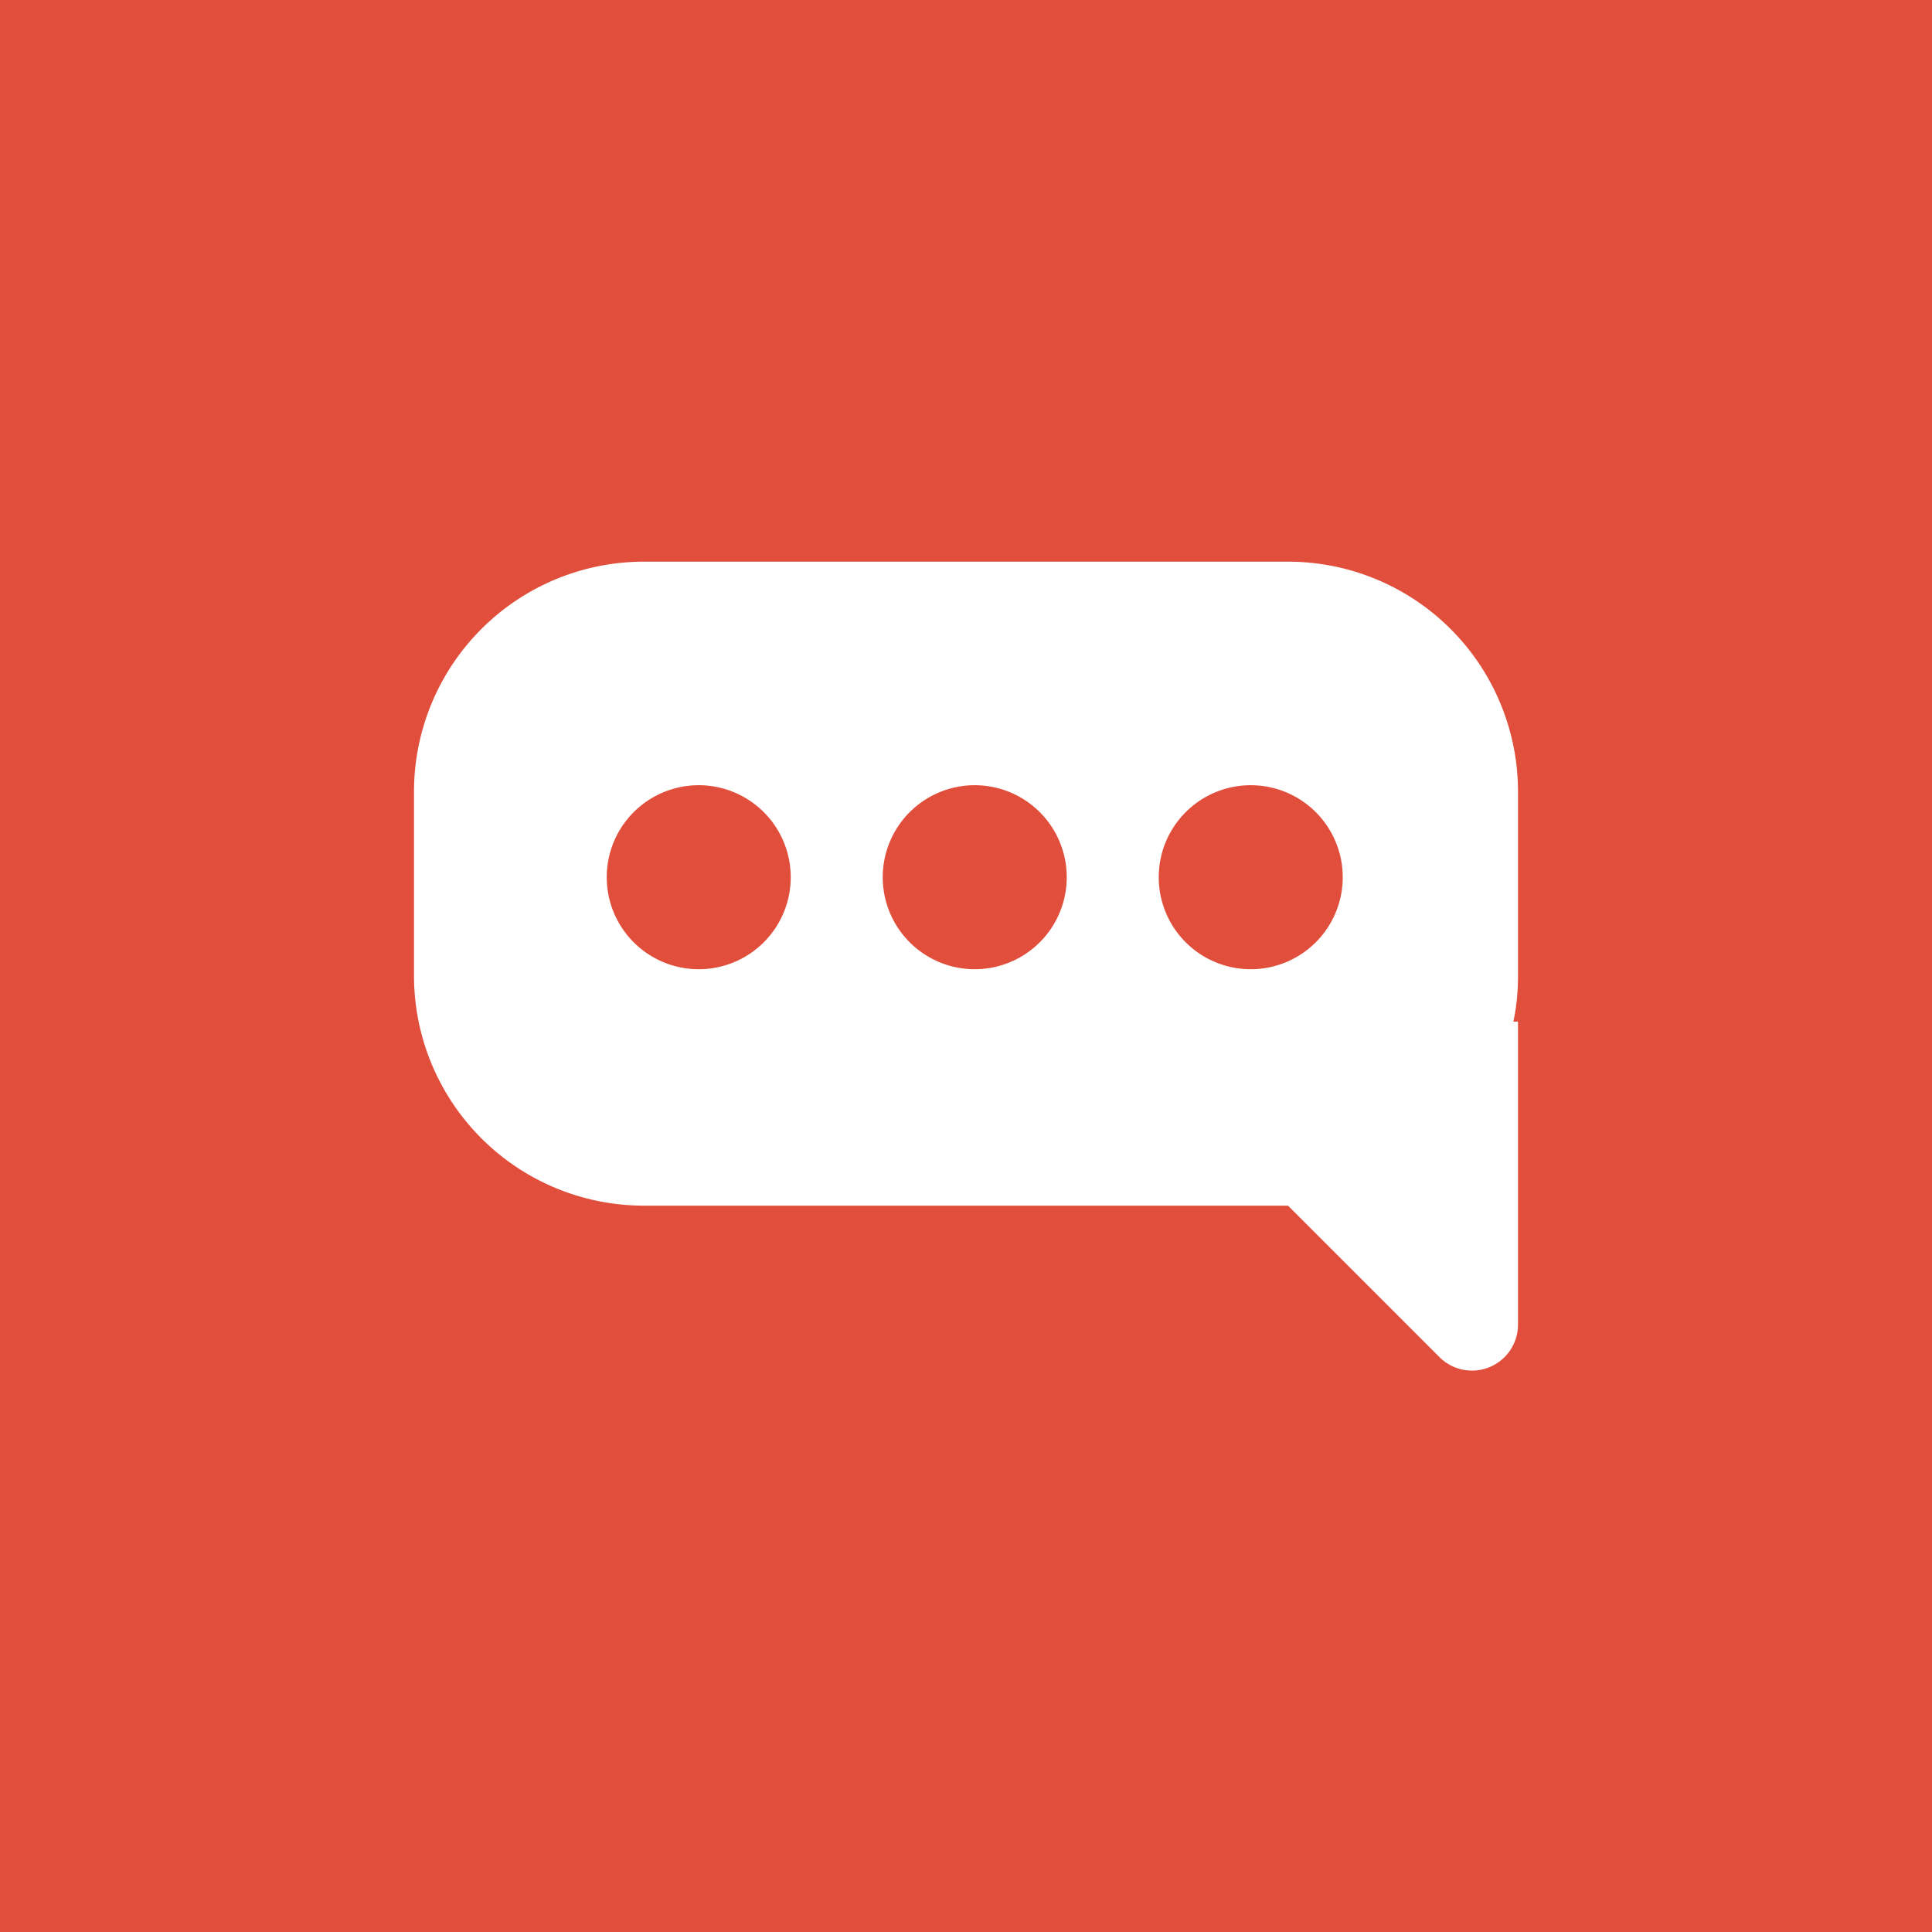 <svg xmlns="http://www.w3.org/2000/svg" viewBox="0 0 42 42"><defs><style>.cls-1{fill:#e14e3b;}.cls-2{fill:#fff;}</style></defs><g id="Layer_2" data-name="Layer 2"><g id="Layer_1-2" data-name="Layer 1"><rect class="cls-1" width="42" height="42"/><path class="cls-2" d="M28,12.21a5,5,0,0,1,5,5v4a4.78,4.78,0,0,1-.1,1H33v6.58a1,1,0,0,1-1.71.71L28,26.21H14a5,5,0,0,1-5-5v-4a5,5,0,0,1,5-5ZM15.19,17.07a2,2,0,1,0,2,2A2,2,0,0,0,15.19,17.07Zm6,0a2,2,0,1,0,2,2A2,2,0,0,0,21.19,17.07Zm6,0a2,2,0,1,0,2,2A2,2,0,0,0,27.19,17.07Z"/></g></g></svg>